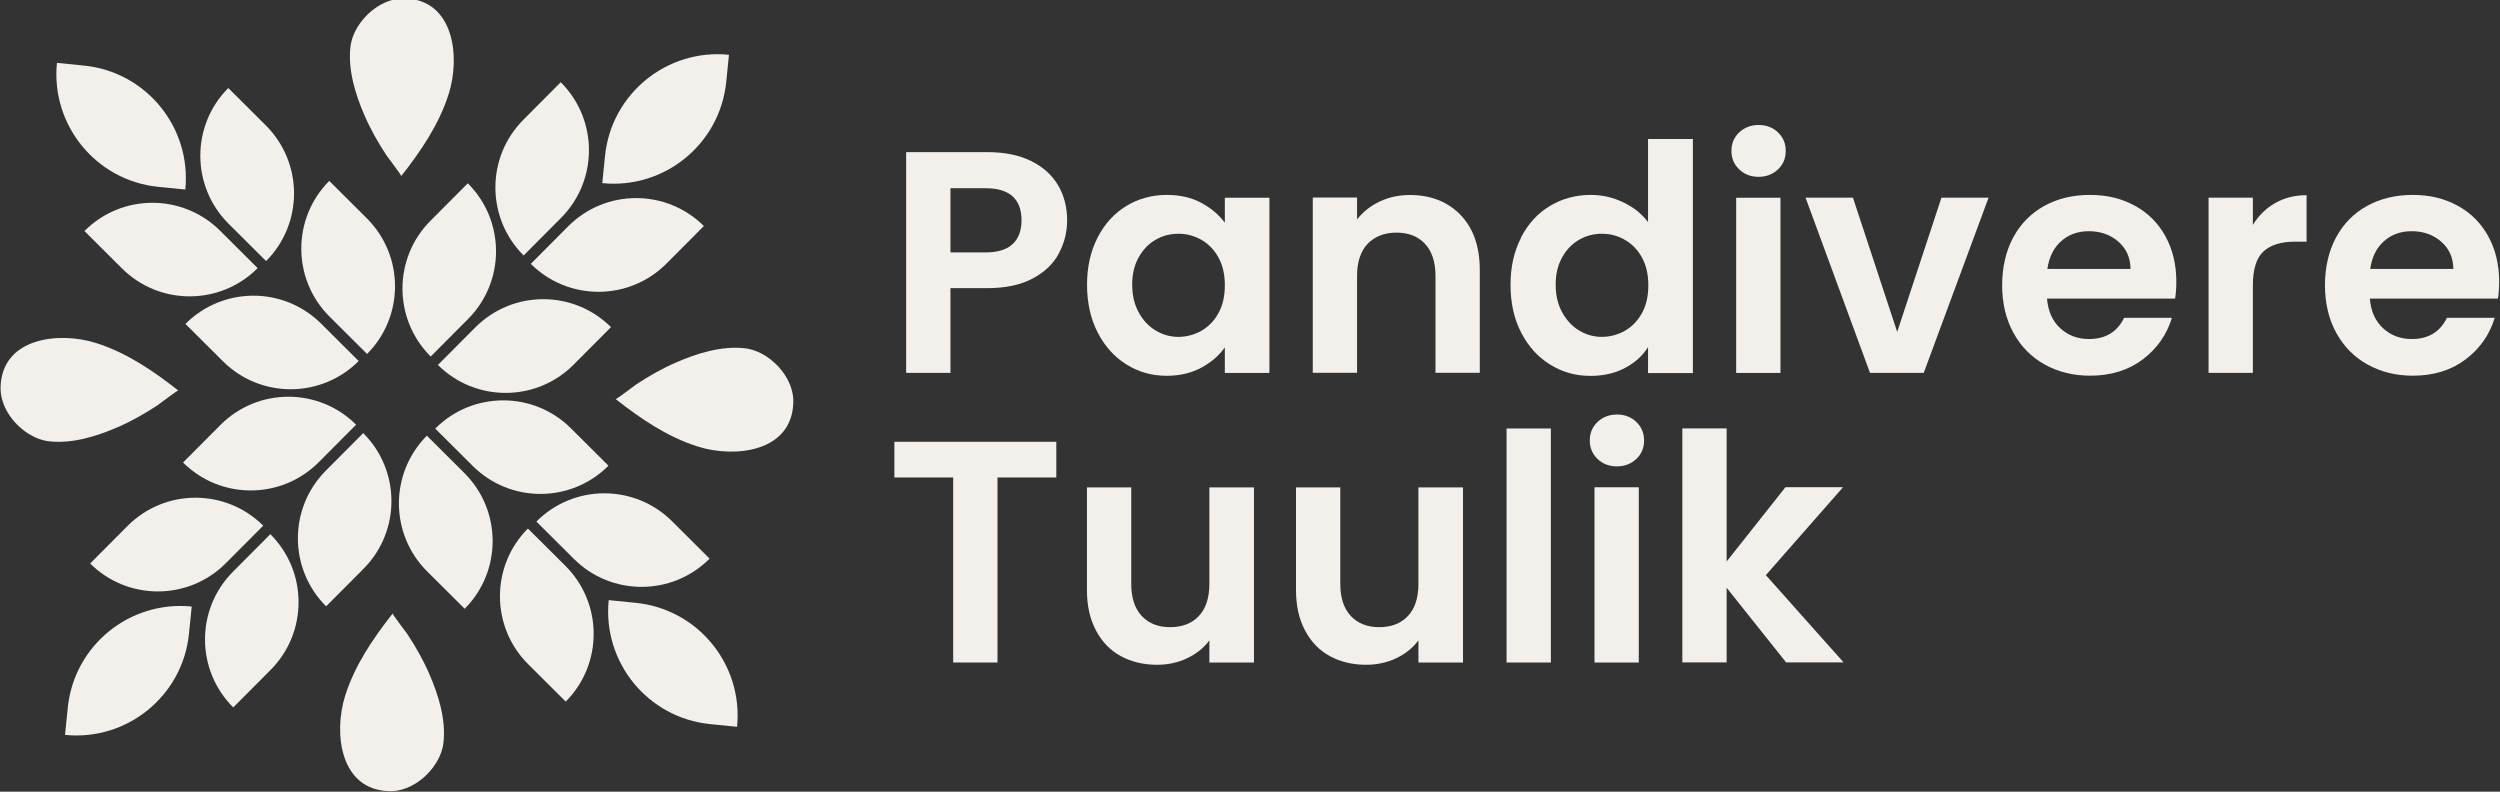 <?xml version="1.0" encoding="UTF-8"?>
<svg id="Layer_1" xmlns="http://www.w3.org/2000/svg" version="1.1" viewBox="0 0 265.24 83.99">
  <rect x="0" y="0" width="265.24" height="83.99" fill="#333333" stroke="none"/>
  <!-- Generator: Adobe Illustrator 29.5.1, SVG Export Plug-In . SVG Version: 2.1.0 Build 141)  -->
  <defs>
    <style>
      .st0 {
        fill: #f3efeb;
      }
    </style>
  </defs>
  <g>
    <path class="st0" d="M112.33,26.91c-.59,1.1-1.52,1.98-2.79,2.65s-2.86,1.01-4.78,1.01h-3.92v8.99h-4.7v-23.42h8.62c1.81,0,3.35.31,4.63.94,1.27.63,2.23,1.49,2.87,2.58s.96,2.34.96,3.72c0,1.25-.3,2.43-.89,3.52ZM107.44,25.89c.63-.59.94-1.43.94-2.5,0-2.28-1.27-3.42-3.82-3.42h-3.72v6.81h3.72c1.3,0,2.26-.3,2.88-.89Z"/>
    <path class="st0" d="M116.45,25.2c.75-1.45,1.77-2.57,3.05-3.35,1.29-.78,2.72-1.17,4.31-1.17,1.39,0,2.6.28,3.64.84,1.04.56,1.87,1.26,2.5,2.11v-2.65h4.73v18.59h-4.73v-2.72c-.6.87-1.44,1.59-2.5,2.16s-2.29.86-3.67.86c-1.57,0-2.99-.4-4.28-1.21-1.29-.8-2.3-1.94-3.05-3.4-.75-1.46-1.12-3.15-1.12-5.05s.37-3.54,1.12-5ZM129.28,27.33c-.45-.82-1.05-1.44-1.81-1.88-.76-.44-1.58-.65-2.45-.65s-1.68.21-2.42.64c-.74.43-1.34,1.05-1.79,1.86-.46.82-.69,1.78-.69,2.9s.23,2.1.69,2.94c.46.84,1.06,1.48,1.81,1.93s1.55.67,2.4.67,1.69-.22,2.45-.65c.76-.44,1.36-1.06,1.81-1.88.45-.82.67-1.79.67-2.94s-.22-2.12-.67-2.94Z"/>
    <path class="st0" d="M154.95,22.8c1.36,1.4,2.05,3.35,2.05,5.85v10.9h-4.7v-10.27c0-1.48-.37-2.61-1.11-3.41-.74-.79-1.75-1.19-3.02-1.19s-2.32.4-3.07,1.19c-.75.79-1.12,1.93-1.12,3.41v10.27h-4.7v-18.59h4.7v2.32c.63-.81,1.43-1.44,2.4-1.9s2.04-.69,3.2-.69c2.21,0,4,.7,5.37,2.1Z"/>
    <path class="st0" d="M161.37,25.2c.75-1.45,1.77-2.57,3.07-3.35,1.3-.78,2.74-1.17,4.33-1.17,1.21,0,2.36.26,3.46.79,1.1.53,1.97,1.22,2.62,2.1v-8.82h4.76v24.83h-4.76v-2.75c-.58.92-1.4,1.66-2.45,2.21-1.05.56-2.27.84-3.66.84-1.57,0-3-.4-4.29-1.21-1.3-.8-2.32-1.94-3.07-3.4-.75-1.46-1.12-3.15-1.12-5.05s.37-3.54,1.12-5ZM174.21,27.33c-.45-.82-1.05-1.44-1.81-1.88-.76-.44-1.58-.65-2.45-.65s-1.68.21-2.42.64c-.74.43-1.34,1.05-1.79,1.86-.46.82-.69,1.78-.69,2.9s.23,2.1.69,2.94c.46.84,1.06,1.48,1.81,1.93s1.55.67,2.4.67,1.69-.22,2.45-.65c.76-.44,1.36-1.06,1.81-1.88.45-.82.67-1.79.67-2.94s-.22-2.12-.67-2.94Z"/>
    <path class="st0" d="M184.52,17.97c-.55-.53-.82-1.18-.82-1.96s.27-1.44.82-1.96c.55-.52,1.24-.79,2.06-.79s1.52.26,2.06.79c.55.53.82,1.18.82,1.96s-.27,1.44-.82,1.96-1.24.79-2.06.79-1.51-.26-2.06-.79ZM188.9,20.98v18.59h-4.7v-18.59h4.7Z"/>
    <path class="st0" d="M201.28,35.23l4.7-14.26h5l-6.88,18.59h-5.7l-6.84-18.59h5.03l4.7,14.26Z"/>
    <path class="st0" d="M230.77,31.68h-13.59c.11,1.34.58,2.39,1.41,3.15.83.76,1.84,1.14,3.05,1.14,1.74,0,2.99-.75,3.72-2.25h5.07c-.54,1.79-1.57,3.26-3.09,4.41-1.52,1.15-3.39,1.73-5.6,1.73-1.79,0-3.39-.4-4.81-1.19s-2.53-1.92-3.32-3.37c-.79-1.45-1.19-3.13-1.19-5.03s.39-3.61,1.17-5.07c.78-1.45,1.88-2.57,3.29-3.35,1.41-.78,3.03-1.17,4.86-1.17s3.35.38,4.75,1.14c1.4.76,2.48,1.84,3.25,3.24.77,1.4,1.16,3,1.16,4.81,0,.67-.04,1.27-.13,1.81ZM226.04,28.52c-.02-1.21-.46-2.17-1.31-2.9-.85-.73-1.89-1.09-3.12-1.09-1.16,0-2.14.35-2.93,1.06-.79.7-1.28,1.68-1.46,2.94h8.82Z"/>
    <path class="st0" d="M241.38,21.55c.97-.56,2.08-.84,3.34-.84v4.93h-1.24c-1.48,0-2.59.35-3.34,1.04-.75.69-1.12,1.9-1.12,3.62v9.26h-4.7v-18.59h4.7v2.89c.6-.98,1.39-1.76,2.37-2.32Z"/>
    <path class="st0" d="M265.02,31.68h-13.59c.11,1.34.58,2.39,1.41,3.15.83.76,1.84,1.14,3.05,1.14,1.74,0,2.99-.75,3.72-2.25h5.07c-.54,1.79-1.57,3.26-3.09,4.41-1.52,1.15-3.39,1.73-5.6,1.73-1.79,0-3.39-.4-4.81-1.19s-2.53-1.92-3.32-3.37c-.79-1.45-1.19-3.13-1.19-5.03s.39-3.61,1.17-5.07c.78-1.45,1.88-2.57,3.29-3.35,1.41-.78,3.03-1.17,4.86-1.17s3.35.38,4.75,1.14c1.4.76,2.48,1.84,3.25,3.24.77,1.4,1.16,3,1.16,4.81,0,.67-.04,1.27-.13,1.81ZM260.29,28.52c-.02-1.21-.46-2.17-1.31-2.9-.85-.73-1.89-1.09-3.12-1.09-1.16,0-2.14.35-2.93,1.06-.79.7-1.28,1.68-1.46,2.94h8.82Z"/>
    <path class="st0" d="M112.07,46.87v3.79h-6.24v19.63h-4.7v-19.63h-6.24v-3.79h17.18Z"/>
    <path class="st0" d="M133.04,51.7v18.59h-4.73v-2.35c-.6.81-1.39,1.44-2.37,1.9-.97.46-2.03.69-3.17.69-1.45,0-2.74-.31-3.86-.92s-2-1.52-2.63-2.72c-.64-1.2-.96-2.62-.96-4.28v-10.9h4.7v10.23c0,1.48.37,2.61,1.11,3.41.74.79,1.74,1.19,3.02,1.19s2.32-.4,3.05-1.19c.74-.79,1.11-1.93,1.11-3.41v-10.23h4.73Z"/>
    <path class="st0" d="M155.22,51.7v18.59h-4.73v-2.35c-.6.81-1.39,1.44-2.37,1.9-.97.46-2.03.69-3.17.69-1.45,0-2.74-.31-3.86-.92s-2-1.52-2.63-2.72c-.64-1.2-.96-2.62-.96-4.28v-10.9h4.7v10.23c0,1.48.37,2.61,1.11,3.41.74.79,1.74,1.19,3.02,1.19s2.32-.4,3.05-1.19c.74-.79,1.11-1.93,1.11-3.41v-10.23h4.73Z"/>
    <path class="st0" d="M164.54,45.46v24.83h-4.7v-24.83h4.7Z"/>
    <path class="st0" d="M169.49,48.69c-.55-.53-.82-1.18-.82-1.96s.27-1.44.82-1.96c.55-.52,1.24-.79,2.06-.79s1.52.26,2.06.79c.55.53.82,1.18.82,1.96s-.27,1.44-.82,1.96-1.24.79-2.06.79-1.51-.26-2.06-.79ZM173.87,51.7v18.59h-4.7v-18.59h4.7Z"/>
    <path class="st0" d="M189.5,70.28l-6.31-7.92v7.92h-4.7v-24.83h4.7v14.12l6.24-7.88h6.11l-8.19,9.33,8.25,9.26h-6.11Z"/>
  </g>
  <g>
    <g>
      <g id="_x3C_Radial_Repeat_x3E_">
        <g>
          <path class="st0" d="M23.84,49.88h0v5.62c0,5.62-4.56,10.18-10.18,10.18h0v-5.62c0-5.62,4.56-10.18,10.18-10.18Z" transform="translate(-8.74 111.95) rotate(-135.12)"/>
          <path class="st0" d="M21.62,57.96h0c5.62,0,10.18,4.56,10.18,10.18v5.62h0c-5.62,0-10.18-4.56-10.18-10.18v-5.62h0Z" transform="translate(54.26 .35) rotate(44.88)"/>
          <path class="st0" d="M20.34,64.35h0s-.29,2.89-.29,2.89c-.67,6.59-6.56,11.39-13.15,10.73h0s.29-2.89.29-2.89c.67-6.59,6.56-11.39,13.15-10.73Z"/>
          <path class="st0" d="M33.69,39.16h0v5.62c0,5.62-4.56,10.18-10.18,10.18h0v-5.62c0-5.62,4.56-10.18,10.18-10.18Z" transform="translate(15.66 100.59) rotate(-135.12)"/>
          <path class="st0" d="M31.47,47.24h0c5.62,0,10.18,4.56,10.18,10.18v5.62h0c-5.62,0-10.18-4.56-10.18-10.18v-5.62h0Z" transform="translate(49.57 -9.73) rotate(44.88)"/>
        </g>
      </g>
      <g id="_x3C_Radial_Repeat_x3E_1" data-name="_x3C_Radial_Repeat_x3E_">
        <g>
          <path class="st0" d="M31.31,10.62h0v5.62c0,5.62-4.56,10.18-10.18,10.18h0v-5.62c0-5.62,4.56-10.18,10.18-10.18Z" transform="translate(-5.4 24.03) rotate(-45.12)"/>
          <path class="st0" d="M13.05,18.58h0c5.62,0,10.18,4.56,10.18,10.18v5.62h0c-5.62,0-10.18-4.56-10.18-10.18v-5.62h0Z" transform="translate(49.71 32.31) rotate(134.88)"/>
          <path class="st0" d="M19.66,20.11h0s-2.89-.29-2.89-.29c-6.59-.67-11.39-6.56-10.73-13.15h0s2.89.29,2.89.29c6.59.67,11.39,6.56,10.73,13.15Z"/>
          <path class="st0" d="M42.03,20.47h0v5.62c0,5.62-4.56,10.18-10.18,10.18h0v-5.62c0-5.62,4.56-10.18,10.18-10.18Z" transform="translate(-9.23 34.53) rotate(-45.12)"/>
          <path class="st0" d="M23.77,28.43h0c5.62,0,10.18,4.56,10.18,10.18v5.62h0c-5.62,0-10.18-4.56-10.18-10.18v-5.62h0Z" transform="translate(74.97 41.52) rotate(134.88)"/>
        </g>
      </g>
      <g id="_x3C_Radial_Repeat_x3E_2" data-name="_x3C_Radial_Repeat_x3E_">
        <g>
          <path class="st0" d="M70.58,18.09h0v5.62c0,5.62-4.56,10.18-10.18,10.18h0v-5.62c0-5.62,4.56-10.18,10.18-10.18Z" transform="translate(37.43 -38.64) rotate(44.88)"/>
          <path class="st0" d="M52.44,10.01h0c5.62,0,10.18,4.56,10.18,10.18v5.62h0c-5.62,0-10.18-4.56-10.18-10.18v-5.62h0Z" transform="translate(85.65 71.2) rotate(-135.12)"/>
          <path class="st0" d="M63.9,19.43h0s.29-2.89.29-2.89c.67-6.59,6.56-11.39,13.15-10.73h0s-.29,2.89-.29,2.89c-.67,6.59-6.56,11.39-13.15,10.73Z"/>
          <path class="st0" d="M60.73,28.81h0v5.62c0,5.62-4.56,10.18-10.18,10.18h0v-5.62c0-5.62,4.56-10.18,10.18-10.18Z" transform="translate(42.12 -28.56) rotate(44.88)"/>
          <path class="st0" d="M42.58,20.73h0c5.62,0,10.18,4.56,10.18,10.18v5.62h0c-5.62,0-10.18-4.56-10.18-10.18v-5.62h0Z" transform="translate(61.24 82.56) rotate(-135.12)"/>
        </g>
      </g>
      <g id="_x3C_Radial_Repeat_x3E_3" data-name="_x3C_Radial_Repeat_x3E_">
        <g>
          <path class="st0" d="M63.1,57.36h0v5.62c0,5.62-4.56,10.18-10.18,10.18h0v-5.62c0-5.62,4.56-10.18,10.18-10.18Z" transform="translate(145.19 70.2) rotate(134.88)"/>
          <path class="st0" d="M61,49.4h0c5.62,0,10.18,4.56,10.18,10.18v5.62h0c-5.62,0-10.18-4.56-10.18-10.18v-5.62h0Z" transform="translate(-21.14 63.7) rotate(-45.12)"/>
          <path class="st0" d="M64.58,63.67h0s2.89.29,2.89.29c6.59.67,11.39,6.56,10.73,13.15h0s-2.89-.29-2.89-.29c-6.59-.67-11.39-6.56-10.73-13.15Z"/>
          <path class="st0" d="M52.38,47.5h0v5.62c0,5.62-4.56,10.18-10.18,10.18h0v-5.62c0-5.62,4.56-10.18,10.18-10.18Z" transform="translate(119.92 60.99) rotate(134.88)"/>
          <path class="st0" d="M50.28,39.54h0c5.62,0,10.18,4.56,10.18,10.18v5.62h0c-5.62,0-10.18-4.56-10.18-10.18v-5.62h0Z" transform="translate(-17.32 53.2) rotate(-45.12)"/>
        </g>
      </g>
    </g>
    <g>
      <g id="_x3C_Radial_Repeat_x3E_4" data-name="_x3C_Radial_Repeat_x3E_">
        <path class="st0" d="M46.23,81c-1.05,1.67-2.95,2.96-4.85,2.94-5.35-.08-5.99-6.22-4.77-10.09,1.02-3.26,2.96-6.1,5.05-8.76-.05.06,1.47,2.05,1.57,2.2.88,1.34,1.68,2.74,2.32,4.22.97,2.22,1.78,4.84,1.5,7.29-.09.76-.38,1.52-.82,2.21Z"/>
      </g>
      <g id="_x3C_Radial_Repeat_x3E_5" data-name="_x3C_Radial_Repeat_x3E_">
        <path class="st0" d="M3,46c-1.67-1.05-2.96-2.95-2.94-4.85.08-5.35,6.22-5.99,10.09-4.77,3.26,1.02,6.1,2.96,8.76,5.05-.06-.05-2.05,1.47-2.2,1.57-1.34.88-2.74,1.68-4.22,2.32-2.22.97-4.84,1.78-7.29,1.5-.76-.09-1.52-.38-2.21-.82Z"/>
      </g>
      <g id="_x3C_Radial_Repeat_x3E_6" data-name="_x3C_Radial_Repeat_x3E_">
        <path class="st0" d="M38,2.77c1.05-1.67,2.95-2.96,4.85-2.94,5.35.08,5.99,6.22,4.77,10.09-1.02,3.26-2.96,6.1-5.05,8.76.05-.06-1.47-2.05-1.57-2.2-.88-1.34-1.68-2.74-2.32-4.22-.97-2.22-1.78-4.84-1.5-7.29.09-.76.38-1.52.82-2.21Z"/>
      </g>
      <g id="_x3C_Radial_Repeat_x3E_7" data-name="_x3C_Radial_Repeat_x3E_">
        <path class="st0" d="M81.23,37.77c1.67,1.05,2.96,2.95,2.94,4.85-.08,5.35-6.22,5.99-10.09,4.77-3.26-1.02-6.1-2.96-8.76-5.05.06.05,2.05-1.47,2.2-1.57,1.34-.88,2.74-1.68,4.22-2.32,2.22-.97,4.84-1.78,7.29-1.5.76.09,1.52.38,2.21.82Z"/>
      </g>
    </g>
  </g>
</svg>